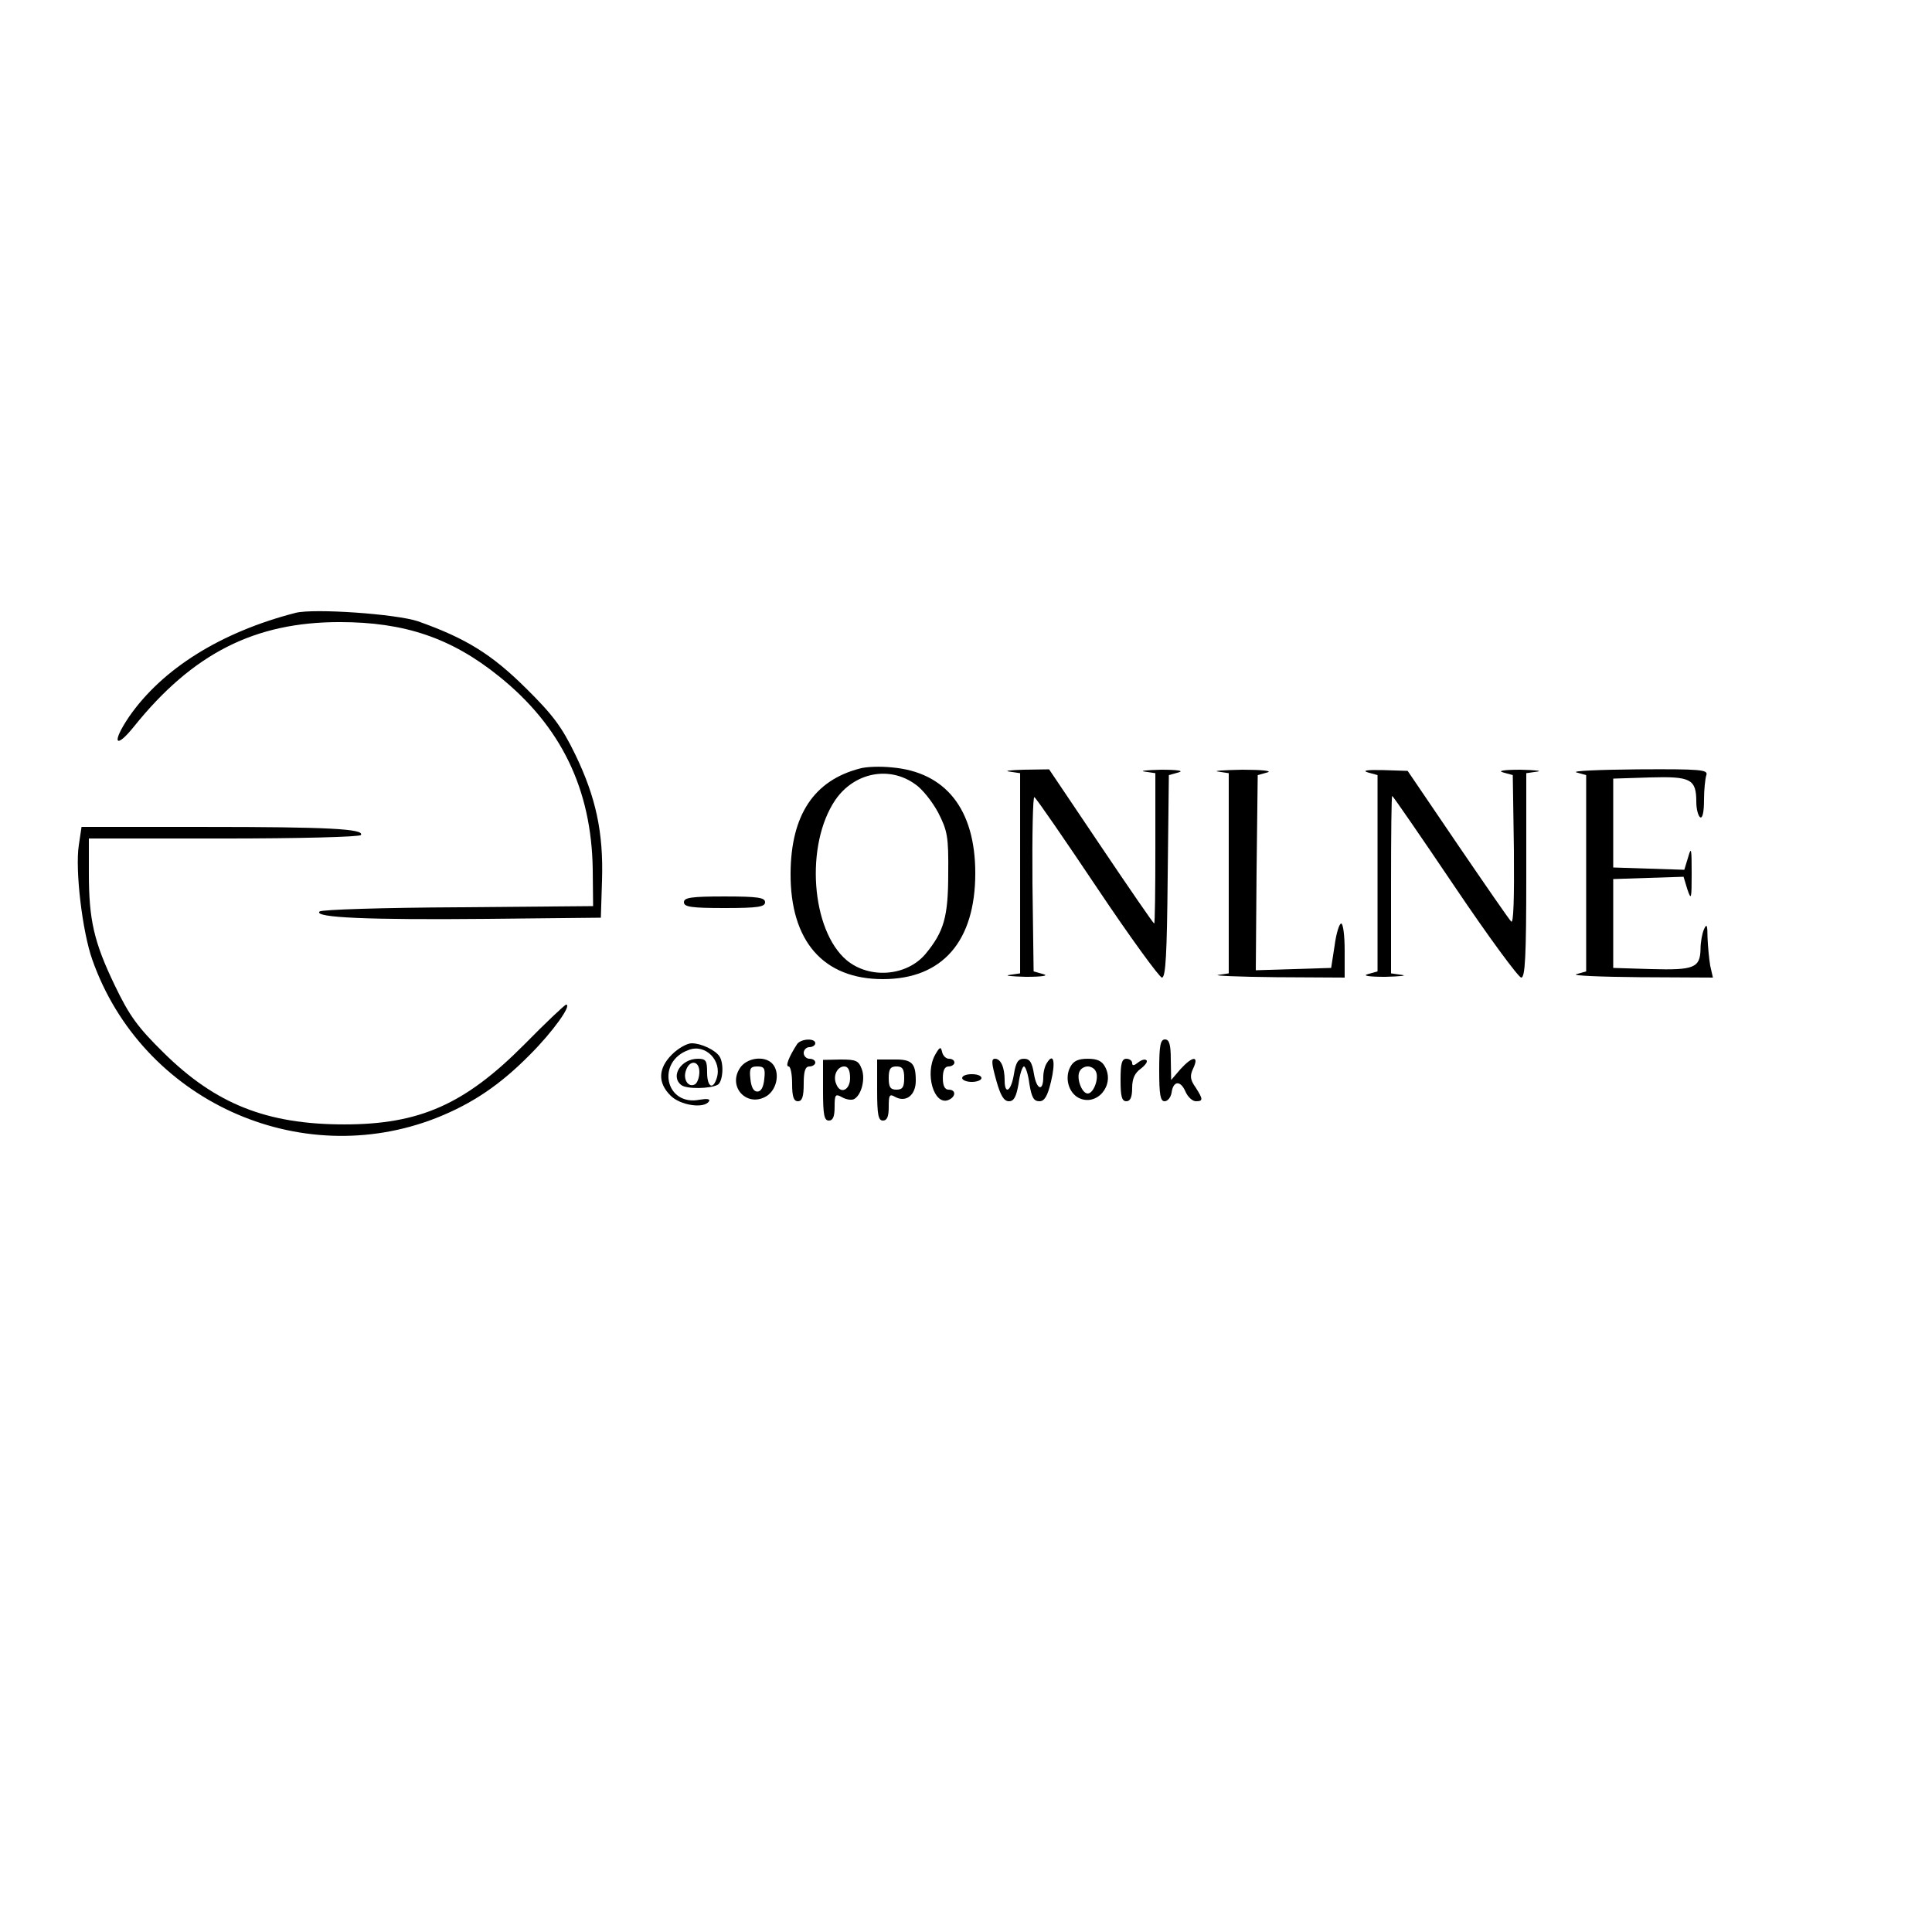 <?xml version="1.0" encoding="UTF-8"?>
<svg xmlns="http://www.w3.org/2000/svg" xmlns:xlink="http://www.w3.org/1999/xlink" width="200px" height="200px" viewBox="0 0 200 200" version="1.1">
<g id="surface1">
<path style=" stroke:none;fill-rule:nonzero;fill:rgb(0%,0%,0%);fill-opacity:1;" d="M 30.602 63.441 C 22.84 65.441 16.801 69.238 13.359 74.199 C 11.52 76.922 11.922 77.641 13.879 75.199 C 19.961 67.641 26.359 64.398 35.16 64.398 C 41.879 64.398 46.719 66.039 51.641 70 C 58.078 75.16 61.238 81.68 61.359 90 L 61.398 93.801 L 47.398 93.922 C 39.719 93.961 33.281 94.16 33.078 94.359 C 32.441 95 38.238 95.238 50.398 95.121 L 62.199 95 L 62.32 91.16 C 62.48 86.16 61.68 82.52 59.559 78.121 C 58.16 75.238 57.238 74 54.398 71.199 C 50.879 67.719 48.238 66.078 43.281 64.32 C 41.039 63.559 32.52 62.961 30.602 63.441 Z M 30.602 63.441 "/>
<path style=" stroke:none;fill-rule:nonzero;fill:rgb(0%,0%,0%);fill-opacity:1;" d="M 89 79.559 C 84.238 80.801 81.879 84.398 81.84 90.398 C 81.801 97.441 85.238 101.359 91.398 101.359 C 97.559 101.359 100.961 97.441 100.961 90.398 C 100.961 83.801 97.922 79.922 92.32 79.441 C 91.16 79.32 89.68 79.359 89 79.559 Z M 94.762 81.199 C 95.48 81.68 96.52 83 97.121 84.121 C 98.078 86 98.199 86.602 98.16 90.398 C 98.16 94.922 97.719 96.441 95.801 98.762 C 93.84 101.078 90 101.359 87.641 99.398 C 83.961 96.281 83.32 87.441 86.48 82.801 C 88.441 79.961 92.078 79.238 94.762 81.199 Z M 94.762 81.199 "/>
<path style=" stroke:none;fill-rule:nonzero;fill:rgb(0%,0%,0%);fill-opacity:1;" d="M 104.52 79.879 L 105.602 80.039 L 105.602 100.762 L 104.52 100.922 C 103.879 101 104.68 101.078 106.199 101.121 C 107.922 101.121 108.602 101 108 100.84 L 107 100.559 L 106.879 91.441 C 106.84 86.441 106.922 82.441 107.078 82.52 C 107.281 82.641 110.199 86.879 113.602 91.961 C 117 97.039 120.039 101.199 120.281 101.199 C 120.68 101.199 120.801 98.719 120.879 90.719 L 121 80.238 L 122 79.961 C 122.602 79.801 121.922 79.68 120.199 79.68 C 118.68 79.719 117.879 79.801 118.52 79.879 L 119.602 80.039 L 119.602 87.84 C 119.602 92.121 119.559 95.602 119.48 95.602 C 119.398 95.602 116.922 92 113.961 87.602 L 108.602 79.641 L 106 79.68 C 104.559 79.719 103.879 79.801 104.52 79.879 Z M 104.52 79.879 "/>
<path style=" stroke:none;fill-rule:nonzero;fill:rgb(0%,0%,0%);fill-opacity:1;" d="M 126.121 79.879 L 127.199 80.039 L 127.199 100.762 L 126.121 100.922 C 125.48 101 128.199 101.121 132.121 101.16 L 139.199 101.199 L 139.199 98.398 C 139.199 96.84 139.039 95.602 138.84 95.602 C 138.641 95.602 138.32 96.641 138.16 97.879 L 137.801 100.199 L 133.879 100.32 L 130 100.441 L 130.078 90.32 L 130.199 80.238 L 131.199 79.961 C 131.762 79.801 130.602 79.68 128.602 79.68 C 126.641 79.719 125.48 79.801 126.121 79.879 Z M 126.121 79.879 "/>
<path style=" stroke:none;fill-rule:nonzero;fill:rgb(0%,0%,0%);fill-opacity:1;" d="M 141.602 79.961 L 142.602 80.238 L 142.602 100.559 L 141.602 100.84 C 141 101 141.68 101.121 143.398 101.121 C 144.961 101.078 145.719 101 145.121 100.922 L 144 100.762 L 144 91.559 C 144 86.52 144.039 82.398 144.121 82.398 C 144.199 82.398 147.121 86.641 150.602 91.801 C 154.078 96.961 157.199 101.199 157.48 101.199 C 157.879 101.199 158 99.039 158 90.641 L 158 80.039 L 159.121 79.879 C 159.719 79.801 158.961 79.719 157.398 79.68 C 155.68 79.68 155 79.801 155.602 79.961 L 156.602 80.238 L 156.719 88 C 156.762 93 156.68 95.641 156.441 95.398 C 156.199 95.16 153.719 91.559 150.879 87.398 L 145.719 79.801 L 143.16 79.719 C 141.559 79.68 140.961 79.762 141.602 79.961 Z M 141.602 79.961 "/>
<path style=" stroke:none;fill-rule:nonzero;fill:rgb(0%,0%,0%);fill-opacity:1;" d="M 163.199 79.961 L 164.199 80.238 L 164.199 100.559 L 163.199 100.84 C 162.641 101 165.602 101.121 169.762 101.16 L 177.32 101.199 L 177.039 99.961 C 176.922 99.281 176.801 97.961 176.762 97.039 C 176.762 95.762 176.68 95.559 176.398 96.199 C 176.199 96.641 176.039 97.559 176.039 98.238 C 176 100.199 175.359 100.441 170.961 100.32 L 167 100.199 L 167 91 L 170.641 90.879 L 174.281 90.762 L 174.68 92.078 C 175.078 93.238 175.121 93.078 175.121 90.398 C 175.121 87.84 175.078 87.602 174.762 88.719 L 174.359 90.039 L 170.68 89.922 L 167 89.801 L 167 80.602 L 170.801 80.48 C 175.039 80.359 175.602 80.641 175.602 83.039 C 175.602 83.762 175.801 84.48 176 84.602 C 176.238 84.762 176.398 84.078 176.398 82.84 C 176.398 81.762 176.52 80.602 176.641 80.238 C 176.84 79.68 176.078 79.602 169.559 79.641 C 165.52 79.68 162.641 79.801 163.199 79.961 Z M 163.199 79.961 "/>
<path style=" stroke:none;fill-rule:nonzero;fill:rgb(0%,0%,0%);fill-opacity:1;" d="M 8.16 87.48 C 7.762 90.039 8.52 96.441 9.559 99.359 C 14.68 113.879 30.961 121.32 45.199 115.719 C 48.922 114.238 51.801 112.281 54.879 109.16 C 57.238 106.801 59.238 104 58.602 104 C 58.48 104 56.52 105.84 54.281 108.121 C 48.121 114.32 43.441 116.398 35.641 116.398 C 27.602 116.398 22.32 114.281 16.961 109 C 14.238 106.32 13.398 105.16 11.879 102 C 9.719 97.52 9.199 95.199 9.199 90.398 L 9.199 86.801 L 23.16 86.801 C 30.879 86.801 37.238 86.641 37.359 86.441 C 37.762 85.801 33.922 85.602 21.16 85.602 L 8.441 85.602 Z M 8.16 87.48 "/>
<path style=" stroke:none;fill-rule:nonzero;fill:rgb(0%,0%,0%);fill-opacity:1;" d="M 70.801 93.398 C 70.801 93.879 71.52 94 75 94 C 78.48 94 79.199 93.879 79.199 93.398 C 79.199 92.922 78.48 92.801 75 92.801 C 71.52 92.801 70.801 92.922 70.801 93.398 Z M 70.801 93.398 "/>
<path style=" stroke:none;fill-rule:nonzero;fill:rgb(0%,0%,0%);fill-opacity:1;" d="M 82.52 108.078 C 81.641 109.441 81.281 110.398 81.641 110.398 C 81.84 110.398 82 111.199 82 112.199 C 82 113.52 82.16 114 82.602 114 C 83.039 114 83.199 113.52 83.199 112.199 C 83.199 110.879 83.359 110.398 83.801 110.398 C 84.121 110.398 84.398 110.199 84.398 110 C 84.398 109.762 84.121 109.602 83.801 109.602 C 83.48 109.602 83.199 109.32 83.199 109 C 83.199 108.68 83.48 108.398 83.801 108.398 C 84.121 108.398 84.398 108.199 84.398 108 C 84.398 107.441 82.922 107.52 82.52 108.078 Z M 82.52 108.078 "/>
<path style=" stroke:none;fill-rule:nonzero;fill:rgb(0%,0%,0%);fill-opacity:1;" d="M 120 110.801 C 120 113.32 120.121 114 120.559 114 C 120.879 114 121.199 113.602 121.281 113.121 C 121.441 111.879 122.199 111.801 122.719 113 C 122.961 113.559 123.441 114 123.801 114 C 124.559 114 124.559 113.801 123.762 112.559 C 123.199 111.762 123.16 111.359 123.52 110.602 C 124.16 109.238 123.441 109.32 122.199 110.68 L 121.238 111.801 L 121.199 109.68 C 121.199 108.121 121.039 107.602 120.602 107.602 C 120.121 107.602 120 108.238 120 110.801 Z M 120 110.801 "/>
<path style=" stroke:none;fill-rule:nonzero;fill:rgb(0%,0%,0%);fill-opacity:1;" d="M 69.559 109.16 C 68.121 110.602 68.078 112.078 69.398 113.398 C 70.398 114.441 72.922 114.801 73.398 114 C 73.559 113.762 73.16 113.719 72.441 113.84 C 68.879 114.559 67.879 109.879 71.32 108.68 C 73.039 108.039 74.762 109.801 74.199 111.602 C 73.801 112.879 73.199 112.52 73.199 111 C 73.199 109.801 73.078 109.602 72.238 109.602 C 70.52 109.602 69.359 111.398 70.52 112.32 C 71.078 112.762 73.559 112.719 74.32 112.281 C 74.84 111.922 74.961 110.078 74.48 109.359 C 74.039 108.68 72.559 108 71.602 108 C 71.121 108 70.199 108.52 69.559 109.16 Z M 72.398 110.961 C 72.398 111.52 72.199 112.078 71.961 112.238 C 71.281 112.641 70.68 111.762 71 110.84 C 71.359 109.68 72.398 109.762 72.398 110.961 Z M 72.398 110.961 "/>
<path style=" stroke:none;fill-rule:nonzero;fill:rgb(0%,0%,0%);fill-opacity:1;" d="M 96.801 109.199 C 95.719 111.16 96.68 114.441 98.16 113.879 C 98.961 113.559 99 112.801 98.199 112.801 C 97.801 112.801 97.602 112.398 97.602 111.602 C 97.602 110.801 97.801 110.398 98.199 110.398 C 98.52 110.398 98.801 110.199 98.801 110 C 98.801 109.762 98.559 109.602 98.238 109.602 C 97.922 109.602 97.602 109.281 97.52 108.879 C 97.398 108.32 97.281 108.359 96.801 109.199 Z M 96.801 109.199 "/>
<path style=" stroke:none;fill-rule:nonzero;fill:rgb(0%,0%,0%);fill-opacity:1;" d="M 76.602 110.559 C 75.281 112.559 77.398 114.719 79.398 113.441 C 80.48 112.719 80.762 110.922 79.922 110.078 C 79.078 109.238 77.281 109.52 76.602 110.559 Z M 79.121 111.68 C 79.039 112.52 78.801 113 78.398 113 C 78 113 77.762 112.52 77.68 111.68 C 77.559 110.602 77.68 110.398 78.398 110.398 C 79.121 110.398 79.238 110.602 79.121 111.68 Z M 79.121 111.68 "/>
<path style=" stroke:none;fill-rule:nonzero;fill:rgb(0%,0%,0%);fill-opacity:1;" d="M 85.199 112.879 C 85.199 115.398 85.32 116 85.801 116 C 86.238 116 86.398 115.559 86.398 114.602 C 86.398 113.281 86.48 113.199 87.199 113.602 C 87.641 113.84 88.199 113.922 88.441 113.762 C 89.199 113.32 89.602 111.641 89.199 110.641 C 88.879 109.801 88.602 109.68 87.039 109.68 L 85.199 109.719 Z M 88 111.602 C 88 112.879 86.961 113.32 86.559 112.199 C 86.199 111.359 86.68 110.398 87.398 110.398 C 87.801 110.398 88 110.801 88 111.602 Z M 88 111.602 "/>
<path style=" stroke:none;fill-rule:nonzero;fill:rgb(0%,0%,0%);fill-opacity:1;" d="M 90.801 112.84 C 90.801 115.398 90.922 116 91.398 116 C 91.84 116 92 115.559 92 114.602 C 92 113.359 92.078 113.199 92.68 113.559 C 93.801 114.16 94.801 113.359 94.801 111.879 C 94.801 110.039 94.398 109.641 92.48 109.68 L 90.801 109.68 Z M 93.602 111.602 C 93.602 112.52 93.441 112.801 92.801 112.801 C 92.16 112.801 92 112.52 92 111.602 C 92 110.68 92.16 110.398 92.801 110.398 C 93.441 110.398 93.602 110.68 93.602 111.602 Z M 93.602 111.602 "/>
<path style=" stroke:none;fill-rule:nonzero;fill:rgb(0%,0%,0%);fill-opacity:1;" d="M 103.121 111.801 C 103.559 113.398 103.922 114 104.441 114 C 104.961 114 105.199 113.559 105.441 112.199 C 105.559 111.199 105.84 110.398 106 110.398 C 106.16 110.398 106.441 111.199 106.559 112.199 C 106.801 113.602 107 114 107.602 114 C 108.121 114 108.441 113.48 108.801 111.961 C 109.281 109.961 109.078 108.922 108.398 110 C 108.16 110.32 108 111 108 111.48 C 108 113.039 107.32 112.84 107.039 111.199 C 106.84 109.961 106.602 109.602 106 109.602 C 105.398 109.602 105.16 109.961 104.961 111.199 C 104.68 112.961 104 113.398 104 111.84 C 104 110.48 103.602 109.602 103 109.602 C 102.602 109.602 102.641 110.078 103.121 111.801 Z M 103.121 111.801 "/>
<path style=" stroke:none;fill-rule:nonzero;fill:rgb(0%,0%,0%);fill-opacity:1;" d="M 110.801 110.441 C 110.199 111.559 110.602 113.078 111.641 113.641 C 113.52 114.602 115.441 112.359 114.398 110.441 C 114.078 109.84 113.602 109.602 112.602 109.602 C 111.602 109.602 111.121 109.84 110.801 110.441 Z M 113.398 110.84 C 113.84 111.48 113.238 113.199 112.602 113.199 C 111.961 113.199 111.359 111.48 111.801 110.84 C 111.922 110.602 112.281 110.398 112.602 110.398 C 112.922 110.398 113.281 110.602 113.398 110.84 Z M 113.398 110.84 "/>
<path style=" stroke:none;fill-rule:nonzero;fill:rgb(0%,0%,0%);fill-opacity:1;" d="M 116 111.801 C 116 113.48 116.121 114 116.602 114 C 117 114 117.199 113.602 117.199 112.641 C 117.199 111.641 117.48 111.078 118.078 110.641 C 118.559 110.281 118.84 109.879 118.68 109.762 C 118.52 109.602 118.16 109.719 117.801 110 C 117.398 110.32 117.199 110.359 117.199 110.039 C 117.199 109.801 116.922 109.602 116.602 109.602 C 116.121 109.602 116 110.121 116 111.801 Z M 116 111.801 "/>
<path style=" stroke:none;fill-rule:nonzero;fill:rgb(0%,0%,0%);fill-opacity:1;" d="M 99.602 111.602 C 99.602 111.801 100.039 112 100.602 112 C 101.16 112 101.602 111.801 101.602 111.602 C 101.602 111.359 101.16 111.199 100.602 111.199 C 100.039 111.199 99.602 111.359 99.602 111.602 Z M 99.602 111.602 "/>
</g>
</svg>
